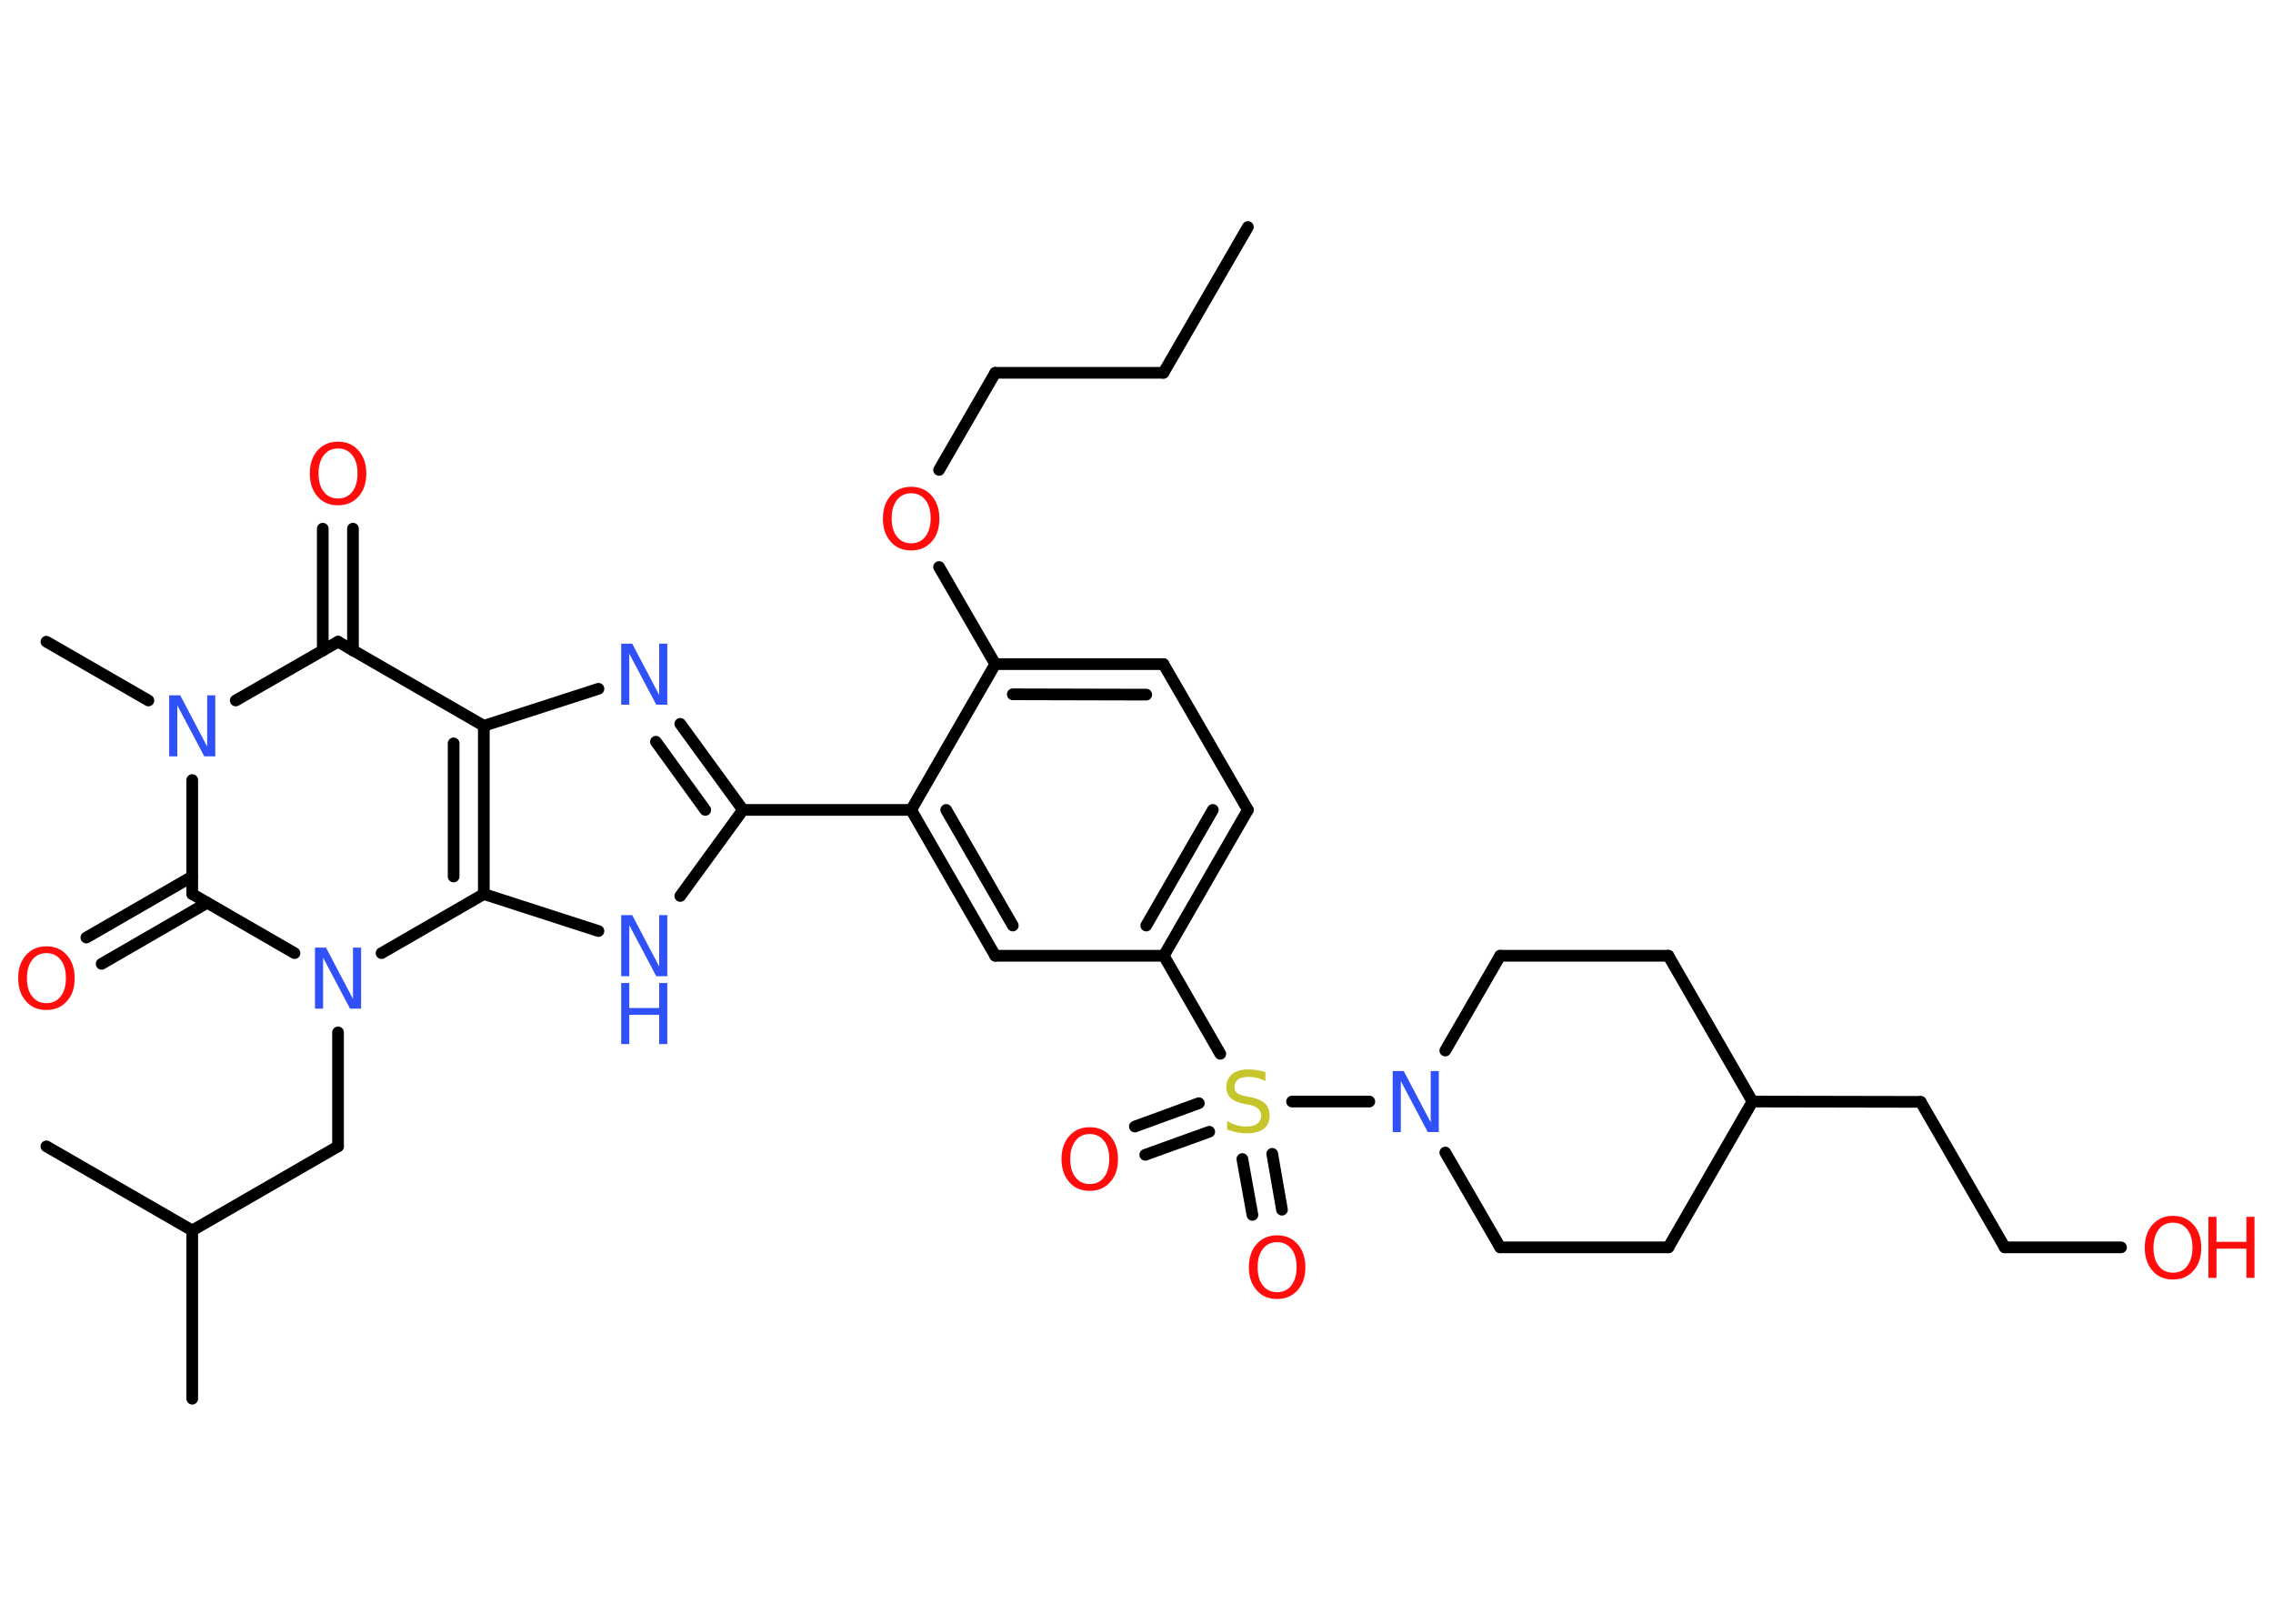 <?xml version='1.0' encoding='UTF-8'?>
<!DOCTYPE svg PUBLIC "-//W3C//DTD SVG 1.1//EN" "http://www.w3.org/Graphics/SVG/1.1/DTD/svg11.dtd">
<svg version='1.2' xmlns='http://www.w3.org/2000/svg' xmlns:xlink='http://www.w3.org/1999/xlink' width='70.0mm' height='50.0mm' viewBox='0 0 70.0 50.0'>
  <desc>Generated by the Chemistry Development Kit (http://github.com/cdk)</desc>
  <g stroke-linecap='round' stroke-linejoin='round' stroke='#000000' stroke-width='.36' fill='#FF0D0D'>
    <rect x='.0' y='.0' width='70.0' height='50.0' fill='#FFFFFF' stroke='none'/>
    <g id='mol1' class='mol'>
      <line id='mol1bnd1' class='bond' x1='38.43' y1='6.99' x2='35.83' y2='11.48'/>
      <line id='mol1bnd2' class='bond' x1='35.83' y1='11.48' x2='30.65' y2='11.48'/>
      <line id='mol1bnd3' class='bond' x1='30.65' y1='11.48' x2='28.92' y2='14.47'/>
      <line id='mol1bnd4' class='bond' x1='28.92' y1='17.46' x2='30.65' y2='20.45'/>
      <g id='mol1bnd5' class='bond'>
        <line x1='35.83' y1='20.45' x2='30.65' y2='20.45'/>
        <line x1='35.3' y1='21.39' x2='31.19' y2='21.38'/>
      </g>
      <line id='mol1bnd6' class='bond' x1='35.83' y1='20.45' x2='38.43' y2='24.94'/>
      <g id='mol1bnd7' class='bond'>
        <line x1='35.84' y1='29.43' x2='38.43' y2='24.94'/>
        <line x1='35.3' y1='28.5' x2='37.35' y2='24.94'/>
      </g>
      <line id='mol1bnd8' class='bond' x1='35.84' y1='29.43' x2='37.58' y2='32.45'/>
      <g id='mol1bnd9' class='bond'>
        <line x1='37.24' y1='34.85' x2='35.27' y2='35.56'/>
        <line x1='36.92' y1='33.97' x2='34.95' y2='34.69'/>
      </g>
      <g id='mol1bnd10' class='bond'>
        <line x1='39.18' y1='35.53' x2='39.48' y2='37.25'/>
        <line x1='38.26' y1='35.69' x2='38.57' y2='37.41'/>
      </g>
      <line id='mol1bnd11' class='bond' x1='39.79' y1='33.92' x2='42.17' y2='33.92'/>
      <line id='mol1bnd12' class='bond' x1='44.51' y1='32.35' x2='46.2' y2='29.43'/>
      <line id='mol1bnd13' class='bond' x1='46.2' y1='29.43' x2='51.38' y2='29.43'/>
      <line id='mol1bnd14' class='bond' x1='51.38' y1='29.43' x2='53.97' y2='33.92'/>
      <line id='mol1bnd15' class='bond' x1='53.97' y1='33.92' x2='59.15' y2='33.93'/>
      <line id='mol1bnd16' class='bond' x1='59.15' y1='33.93' x2='61.74' y2='38.41'/>
      <line id='mol1bnd17' class='bond' x1='61.74' y1='38.41' x2='65.32' y2='38.41'/>
      <line id='mol1bnd18' class='bond' x1='53.97' y1='33.92' x2='51.38' y2='38.41'/>
      <line id='mol1bnd19' class='bond' x1='51.38' y1='38.41' x2='46.2' y2='38.41'/>
      <line id='mol1bnd20' class='bond' x1='44.51' y1='35.49' x2='46.2' y2='38.41'/>
      <line id='mol1bnd21' class='bond' x1='35.84' y1='29.43' x2='30.65' y2='29.43'/>
      <g id='mol1bnd22' class='bond'>
        <line x1='28.06' y1='24.94' x2='30.65' y2='29.43'/>
        <line x1='29.14' y1='24.94' x2='31.19' y2='28.5'/>
      </g>
      <line id='mol1bnd23' class='bond' x1='30.65' y1='20.45' x2='28.06' y2='24.94'/>
      <line id='mol1bnd24' class='bond' x1='28.06' y1='24.94' x2='22.88' y2='24.94'/>
      <g id='mol1bnd25' class='bond'>
        <line x1='22.88' y1='24.94' x2='20.95' y2='22.29'/>
        <line x1='21.72' y1='24.94' x2='20.2' y2='22.84'/>
      </g>
      <line id='mol1bnd26' class='bond' x1='18.43' y1='21.21' x2='14.9' y2='22.35'/>
      <line id='mol1bnd27' class='bond' x1='14.9' y1='22.35' x2='10.41' y2='19.76'/>
      <g id='mol1bnd28' class='bond'>
        <line x1='9.94' y1='20.03' x2='9.94' y2='16.28'/>
        <line x1='10.87' y1='20.03' x2='10.87' y2='16.28'/>
      </g>
      <line id='mol1bnd29' class='bond' x1='10.41' y1='19.76' x2='7.26' y2='21.57'/>
      <line id='mol1bnd30' class='bond' x1='4.57' y1='21.57' x2='1.43' y2='19.76'/>
      <line id='mol1bnd31' class='bond' x1='5.92' y1='24.02' x2='5.92' y2='27.53'/>
      <g id='mol1bnd32' class='bond'>
        <line x1='6.38' y1='27.8' x2='3.13' y2='29.68'/>
        <line x1='5.92' y1='26.99' x2='2.66' y2='28.87'/>
      </g>
      <line id='mol1bnd33' class='bond' x1='5.92' y1='27.53' x2='9.07' y2='29.35'/>
      <line id='mol1bnd34' class='bond' x1='10.41' y1='31.79' x2='10.41' y2='35.3'/>
      <line id='mol1bnd35' class='bond' x1='10.41' y1='35.3' x2='5.92' y2='37.89'/>
      <line id='mol1bnd36' class='bond' x1='5.92' y1='37.89' x2='1.43' y2='35.3'/>
      <line id='mol1bnd37' class='bond' x1='5.92' y1='37.89' x2='5.92' y2='43.07'/>
      <line id='mol1bnd38' class='bond' x1='11.75' y1='29.35' x2='14.9' y2='27.53'/>
      <g id='mol1bnd39' class='bond'>
        <line x1='14.9' y1='27.53' x2='14.9' y2='22.35'/>
        <line x1='13.97' y1='26.99' x2='13.97' y2='22.89'/>
      </g>
      <line id='mol1bnd40' class='bond' x1='14.9' y1='27.53' x2='18.43' y2='28.67'/>
      <line id='mol1bnd41' class='bond' x1='22.88' y1='24.94' x2='20.95' y2='27.59'/>
      <path id='mol1atm4' class='atom' d='M28.06 15.19q-.28 .0 -.44 .21q-.16 .21 -.16 .56q.0 .36 .16 .56q.16 .21 .44 .21q.28 .0 .44 -.21q.16 -.21 .16 -.56q.0 -.36 -.16 -.56q-.16 -.21 -.44 -.21zM28.06 14.99q.39 .0 .63 .27q.24 .27 .24 .71q.0 .45 -.24 .71q-.24 .27 -.63 .27q-.4 .0 -.63 -.27q-.24 -.27 -.24 -.71q.0 -.44 .24 -.71q.24 -.27 .63 -.27z' stroke='none'/>
      <path id='mol1atm9' class='atom' d='M38.97 33.04v.25q-.14 -.07 -.27 -.1q-.13 -.03 -.25 -.03q-.21 .0 -.32 .08q-.11 .08 -.11 .23q.0 .12 .08 .19q.08 .06 .28 .1l.16 .03q.28 .06 .42 .19q.14 .14 .14 .37q.0 .27 -.18 .41q-.18 .14 -.54 .14q-.13 .0 -.28 -.03q-.15 -.03 -.31 -.09v-.26q.16 .09 .3 .13q.15 .04 .29 .04q.22 .0 .34 -.09q.12 -.09 .12 -.24q.0 -.14 -.09 -.22q-.09 -.08 -.28 -.12l-.16 -.03q-.29 -.06 -.41 -.18q-.13 -.12 -.13 -.34q.0 -.25 .18 -.4q.18 -.14 .49 -.14q.13 .0 .27 .02q.14 .02 .28 .07z' stroke='none' fill='#C6C62C'/>
      <path id='mol1atm10' class='atom' d='M33.56 34.92q-.28 .0 -.44 .21q-.16 .21 -.16 .56q.0 .36 .16 .56q.16 .21 .44 .21q.28 .0 .44 -.21q.16 -.21 .16 -.56q.0 -.36 -.16 -.56q-.16 -.21 -.44 -.21zM33.56 34.71q.39 .0 .63 .27q.24 .27 .24 .71q.0 .45 -.24 .71q-.24 .27 -.63 .27q-.4 .0 -.63 -.27q-.24 -.27 -.24 -.71q.0 -.44 .24 -.71q.24 -.27 .63 -.27z' stroke='none'/>
      <path id='mol1atm11' class='atom' d='M39.33 38.25q-.28 .0 -.44 .21q-.16 .21 -.16 .56q.0 .36 .16 .56q.16 .21 .44 .21q.28 .0 .44 -.21q.16 -.21 .16 -.56q.0 -.36 -.16 -.56q-.16 -.21 -.44 -.21zM39.33 38.04q.39 .0 .63 .27q.24 .27 .24 .71q.0 .45 -.24 .71q-.24 .27 -.63 .27q-.4 .0 -.63 -.27q-.24 -.27 -.24 -.71q.0 -.44 .24 -.71q.24 -.27 .63 -.27z' stroke='none'/>
      <path id='mol1atm12' class='atom' d='M42.89 32.98h.34l.83 1.58v-1.58h.25v1.88h-.34l-.83 -1.57v1.57h-.25v-1.88z' stroke='none' fill='#3050F8'/>
      <g id='mol1atm18' class='atom'>
        <path d='M66.92 37.65q-.28 .0 -.44 .21q-.16 .21 -.16 .56q.0 .36 .16 .56q.16 .21 .44 .21q.28 .0 .44 -.21q.16 -.21 .16 -.56q.0 -.36 -.16 -.56q-.16 -.21 -.44 -.21zM66.92 37.44q.39 .0 .63 .27q.24 .27 .24 .71q.0 .45 -.24 .71q-.24 .27 -.63 .27q-.4 .0 -.63 -.27q-.24 -.27 -.24 -.71q.0 -.44 .24 -.71q.24 -.27 .63 -.27z' stroke='none'/>
        <path d='M68.01 37.47h.25v.77h.92v-.77h.25v1.88h-.25v-.9h-.92v.9h-.25v-1.88z' stroke='none'/>
      </g>
      <path id='mol1atm24' class='atom' d='M19.13 19.82h.34l.83 1.58v-1.58h.25v1.88h-.34l-.83 -1.57v1.57h-.25v-1.88z' stroke='none' fill='#3050F8'/>
      <path id='mol1atm27' class='atom' d='M10.41 13.81q-.28 .0 -.44 .21q-.16 .21 -.16 .56q.0 .36 .16 .56q.16 .21 .44 .21q.28 .0 .44 -.21q.16 -.21 .16 -.56q.0 -.36 -.16 -.56q-.16 -.21 -.44 -.21zM10.41 13.6q.39 .0 .63 .27q.24 .27 .24 .71q.0 .45 -.24 .71q-.24 .27 -.63 .27q-.4 .0 -.63 -.27q-.24 -.27 -.24 -.71q.0 -.44 .24 -.71q.24 -.27 .63 -.27z' stroke='none'/>
      <path id='mol1atm28' class='atom' d='M5.21 21.41h.34l.83 1.58v-1.58h.25v1.88h-.34l-.83 -1.57v1.57h-.25v-1.88z' stroke='none' fill='#3050F8'/>
      <path id='mol1atm31' class='atom' d='M1.43 29.35q-.28 .0 -.44 .21q-.16 .21 -.16 .56q.0 .36 .16 .56q.16 .21 .44 .21q.28 .0 .44 -.21q.16 -.21 .16 -.56q.0 -.36 -.16 -.56q-.16 -.21 -.44 -.21zM1.43 29.14q.39 .0 .63 .27q.24 .27 .24 .71q.0 .45 -.24 .71q-.24 .27 -.63 .27q-.4 .0 -.63 -.27q-.24 -.27 -.24 -.71q.0 -.44 .24 -.71q.24 -.27 .63 -.27z' stroke='none'/>
      <path id='mol1atm32' class='atom' d='M9.7 29.18h.34l.83 1.58v-1.58h.25v1.88h-.34l-.83 -1.57v1.57h-.25v-1.88z' stroke='none' fill='#3050F8'/>
      <g id='mol1atm38' class='atom'>
        <path d='M19.13 28.18h.34l.83 1.58v-1.58h.25v1.88h-.34l-.83 -1.57v1.57h-.25v-1.88z' stroke='none' fill='#3050F8'/>
        <path d='M19.13 30.27h.25v.77h.92v-.77h.25v1.88h-.25v-.9h-.92v.9h-.25v-1.88z' stroke='none' fill='#3050F8'/>
      </g>
    </g>
  </g>
</svg>
